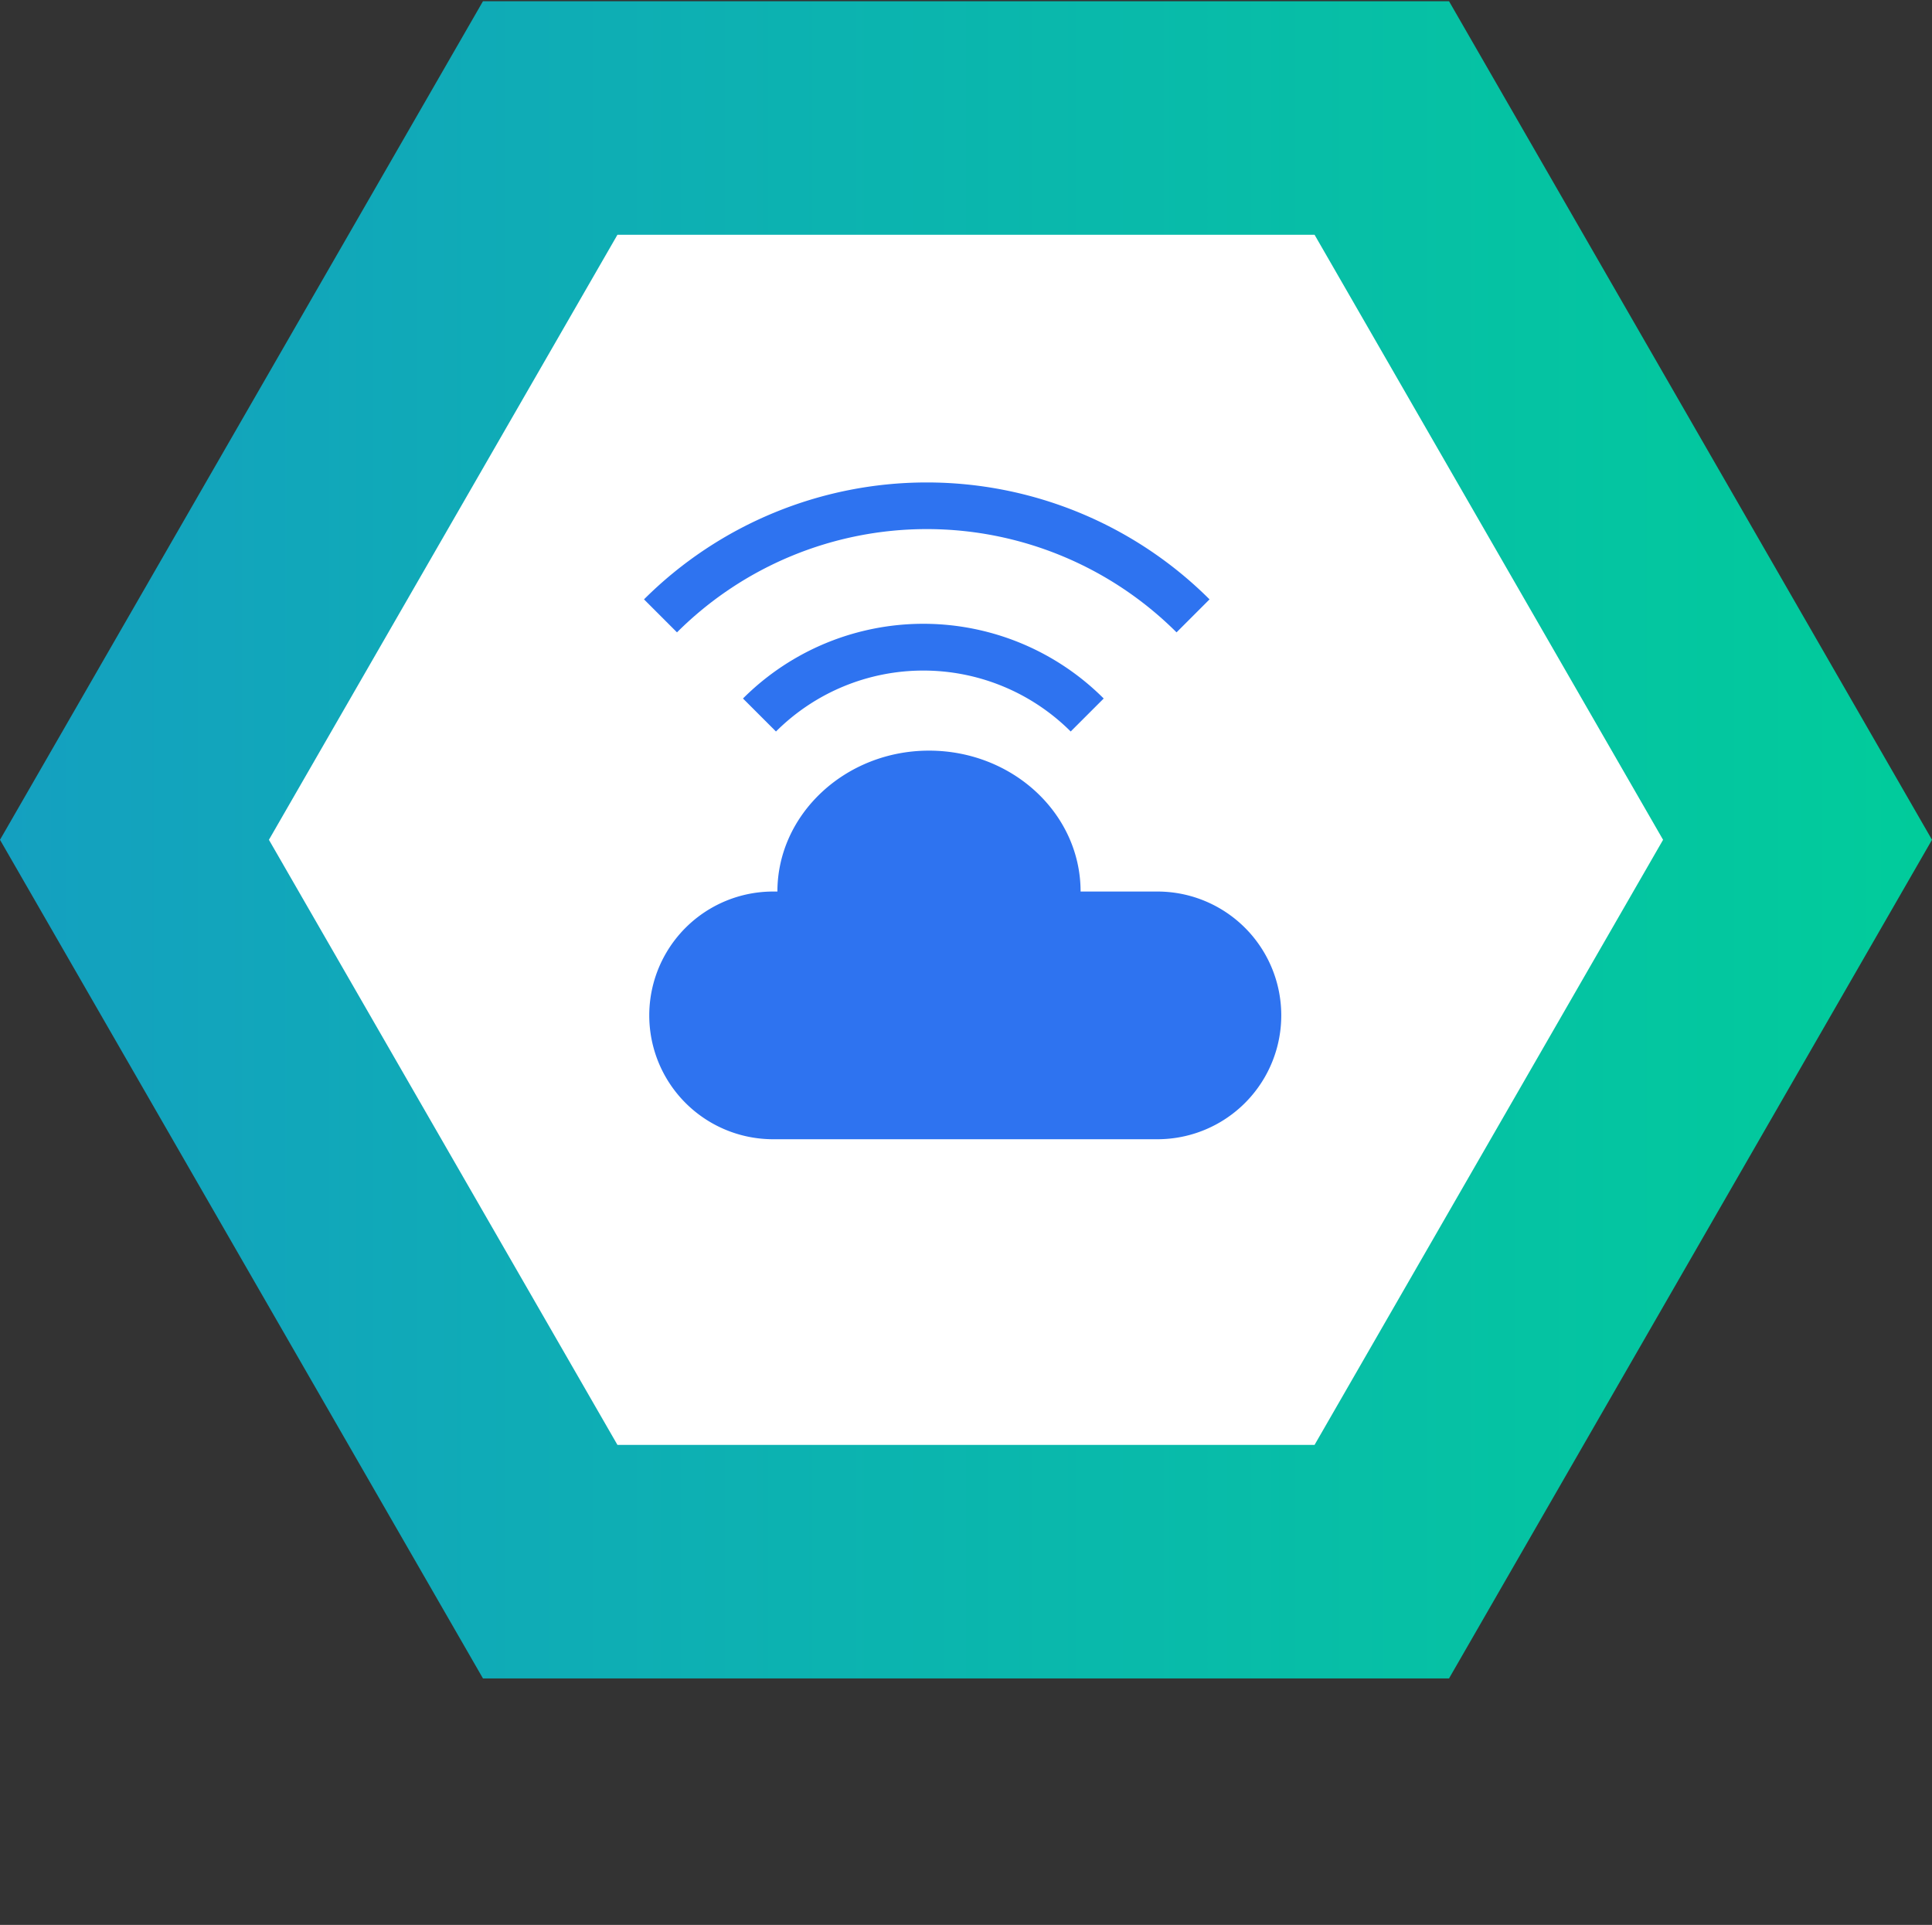 <svg width="273" height="272" fill="none" xmlns="http://www.w3.org/2000/svg"><rect width="100%" height="100%" fill="#333333" stroke="none"/><path d="M204.754.174H68.246L0 118.67l68.246 118.504h136.508L273 118.67 204.754.174z" fill="url(#paint0_linear)"/><path d="M185.753 33.174H87.247L38 118.67l49.247 85.503h98.506L235 118.671l-49.247-85.497z" fill="#fff"/><path fill-rule="evenodd" clip-rule="evenodd" d="M166.251 89.357a49.98 49.98 0 00-70.589 0L91 84.695a56.579 56.579 0 0179.913 0l-4.662 4.662zm-14.956 14.009a29.483 29.483 0 00-41.646 0l-4.662-4.662a36.039 36.039 0 0150.971 0l-4.663 4.662zm1.397 22.615h10.856a17.5 17.5 0 110 35.001h-54.304a17.5 17.5 0 110-35.001h.608c0-10.902 9.595-19.911 21.42-19.911 11.825 0 21.42 8.919 21.42 19.911z" fill="#2E73F0"/><defs><linearGradient id="paint0_linear" x1="0" y1="119.174" x2="273" y2="119.174" gradientUnits="userSpaceOnUse"><stop stop-color="#14A0C0"/><stop offset="1" stop-color="#01CC9B"/></linearGradient></defs></svg>